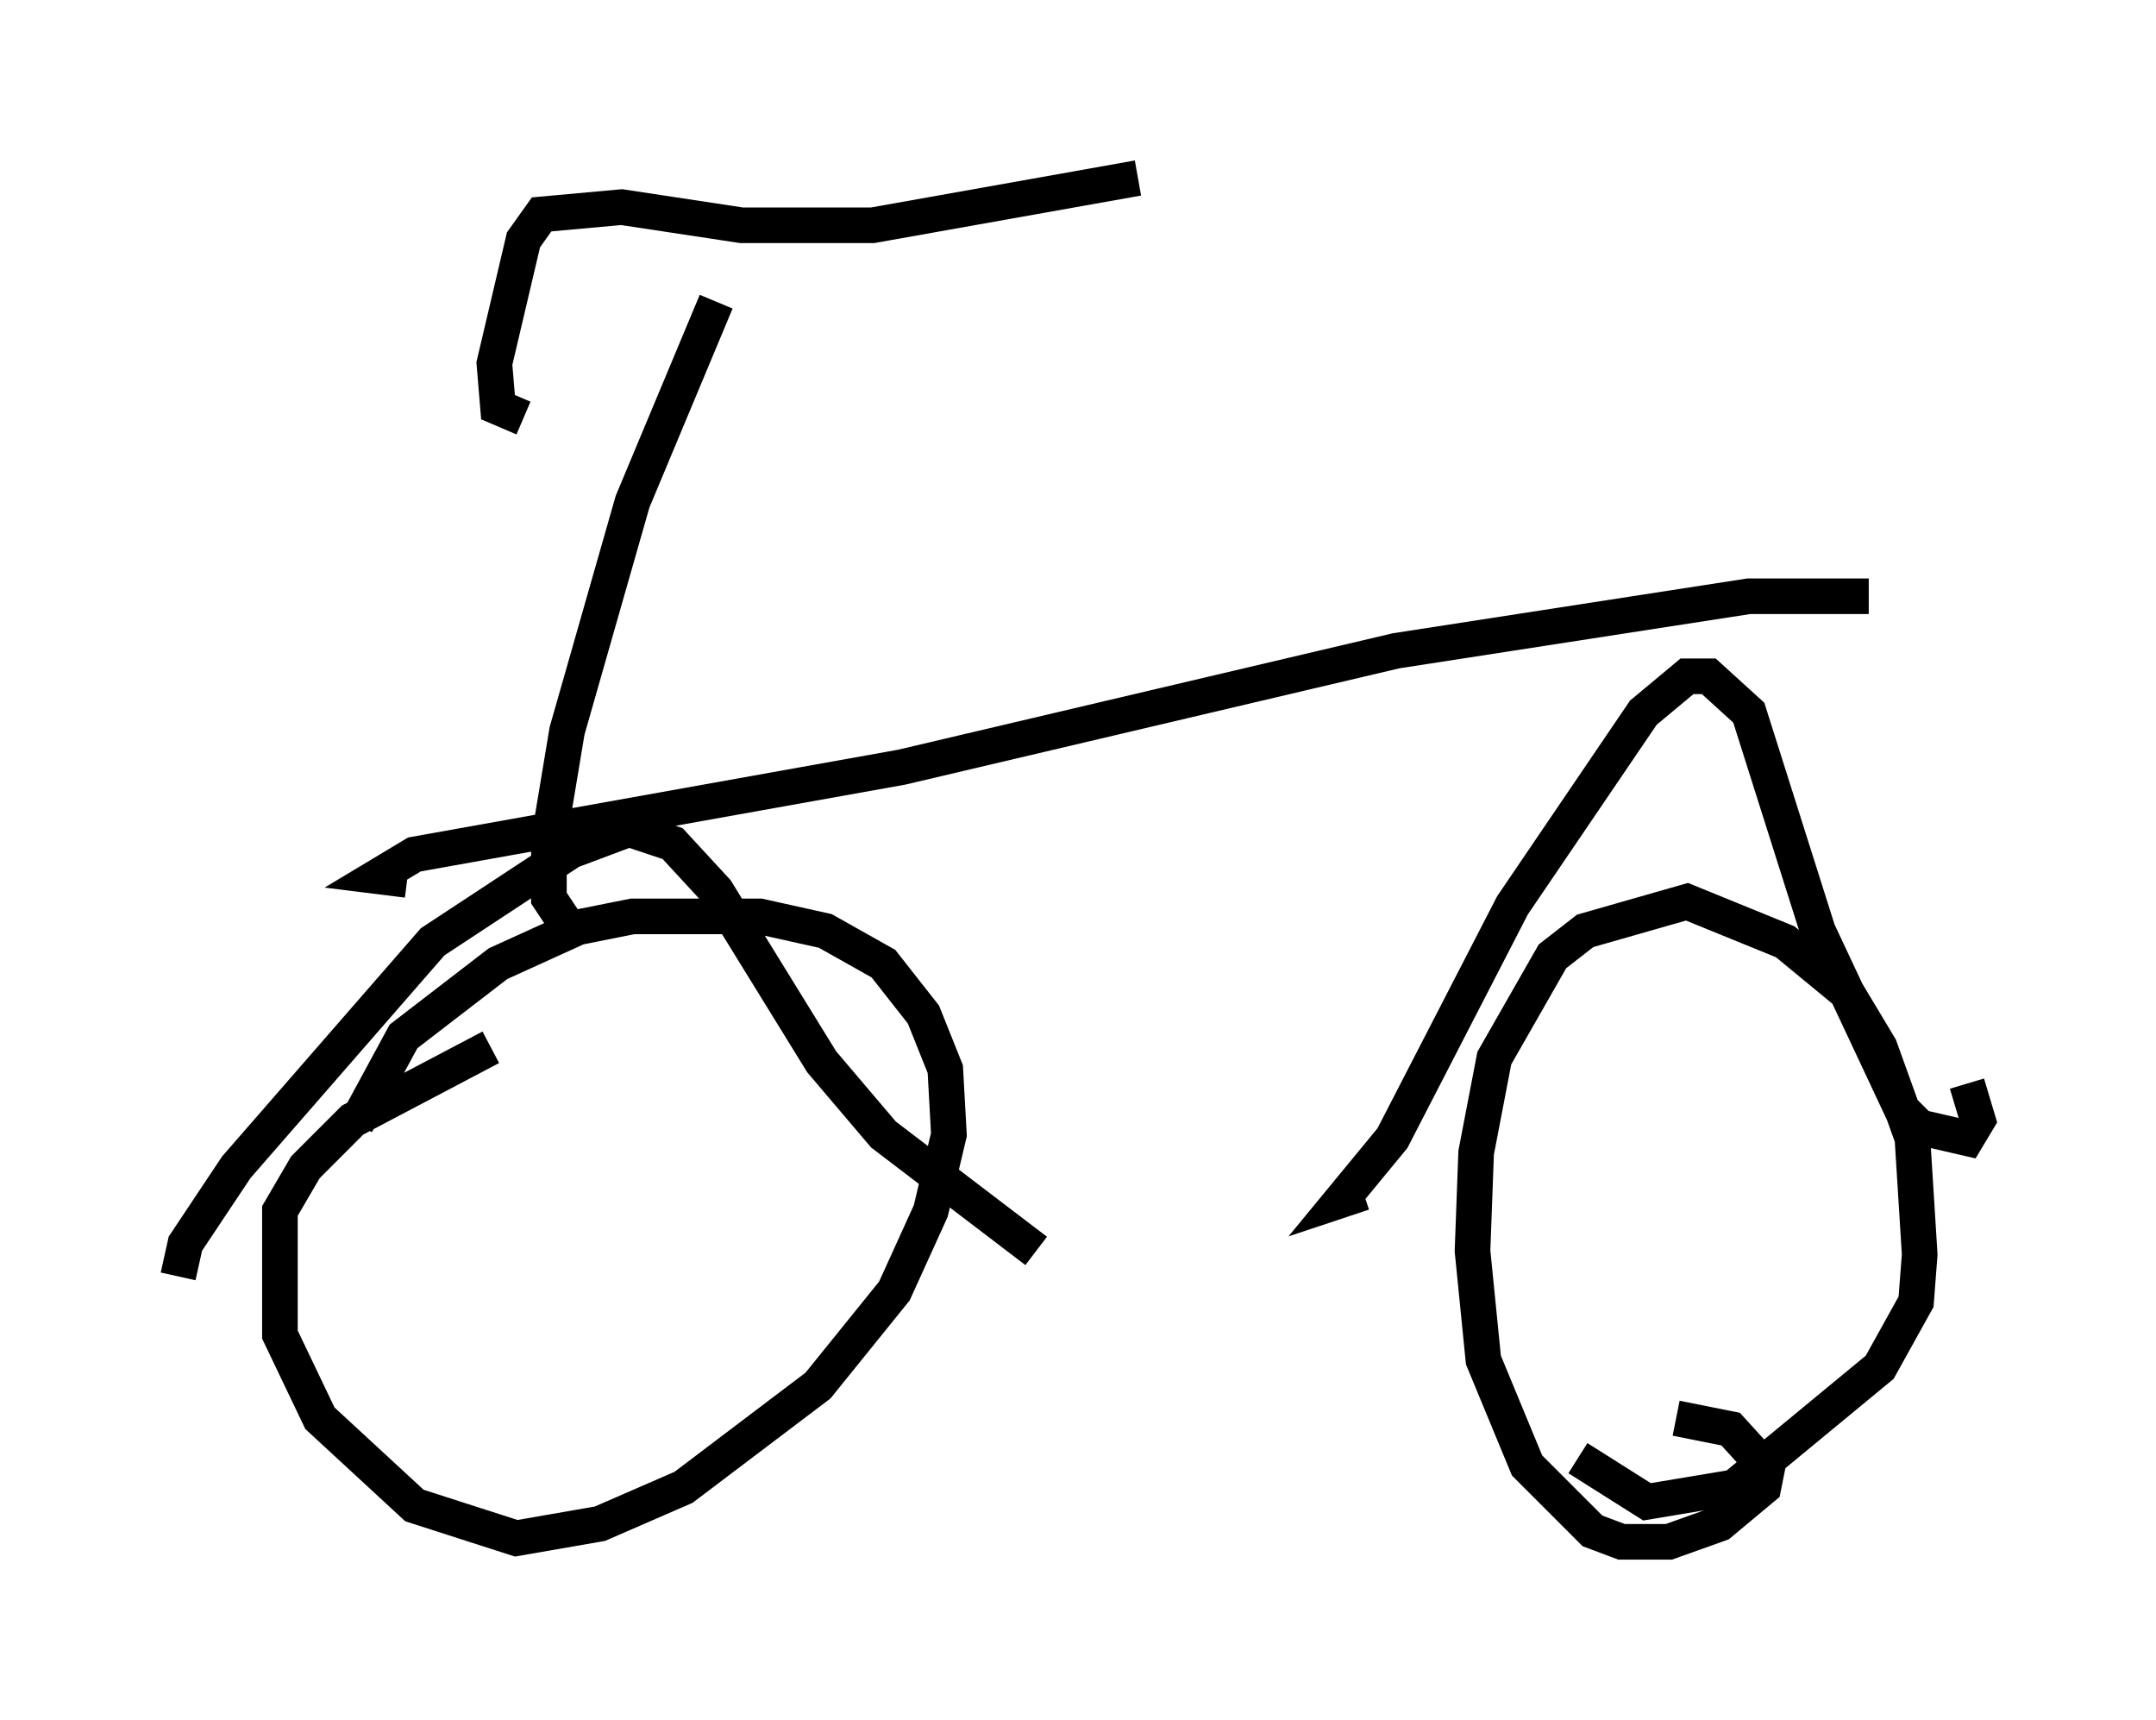 <?xml version="1.0" encoding="utf-8" ?>
<svg baseProfile="full" height="48.282" version="1.1" width="60.532" xmlns="http://www.w3.org/2000/svg" xmlns:ev="http://www.w3.org/2001/xml-events" xmlns:xlink="http://www.w3.org/1999/xlink"><defs /><rect fill="white" height="48.282" width="60.532" x="0" y="0" /><path d="M9.9, 33.175 m0.102, -1.633 l1.327, -2.45 2.654, -2.042 l2.246, -1.021 1.531, -0.306 l3.573, 0.0 1.838, 0.408 l1.633, 0.919 1.123, 1.429 l0.613, 1.531 0.102, 1.838 l-0.51, 2.144 -1.021, 2.246 l-2.144, 2.654 -3.777, 2.858 l-2.348, 1.021 -2.348, 0.408 l-2.858, -0.919 -2.654, -2.45 l-1.123, -2.348 0.0, -3.471 l0.715, -1.225 1.327, -1.327 l3.879, -2.042 m-8.779, 6.431 l0.204, -0.919 1.429, -2.144 l5.513, -6.329 3.879, -2.552 l1.633, -0.613 1.225, 0.408 l1.225, 1.327 2.96, 4.798 l1.735, 2.042 4.288, 3.267 m17.967, 4.696 l1.531, 0.306 1.021, 1.123 l-0.102, 0.51 -1.225, 1.021 l-1.429, 0.51 -1.327, 0.0 l-0.817, -0.306 -1.838, -1.838 l-1.225, -2.96 -0.306, -3.063 l0.102, -2.756 0.51, -2.654 l1.633, -2.858 0.919, -0.715 l2.858, -0.817 2.756, 1.123 l1.735, 1.429 0.919, 1.531 l0.919, 2.552 0.204, 3.267 l-0.102, 1.327 -1.021, 1.838 l-4.083, 3.369 -2.45, 0.408 l-1.94, -1.225 m-6.023, -7.452 l-0.613, 0.204 1.429, -1.735 l3.369, -6.533 3.675, -5.41 l1.225, -1.021 0.613, 0.0 l1.123, 1.021 1.94, 6.125 l2.348, 5.002 0.51, 0.51 l1.327, 0.306 0.306, -0.51 l-0.306, -1.021 m-43.794, -5.717 l-0.817, -0.102 1.021, -0.613 l13.679, -2.45 13.883, -3.267 l9.902, -1.531 3.369, 0.0 m-36.648, 9.086 l-0.408, -0.613 0.0, -1.633 l0.51, -3.063 1.838, -6.431 l2.348, -5.615 m-5.41, 3.267 l-0.715, -0.306 -0.102, -1.225 l0.817, -3.471 0.51, -0.715 l2.246, -0.204 3.369, 0.51 l3.675, 0.0 7.452, -1.327 " fill="none" stroke="black" stroke-width="1" /></svg>